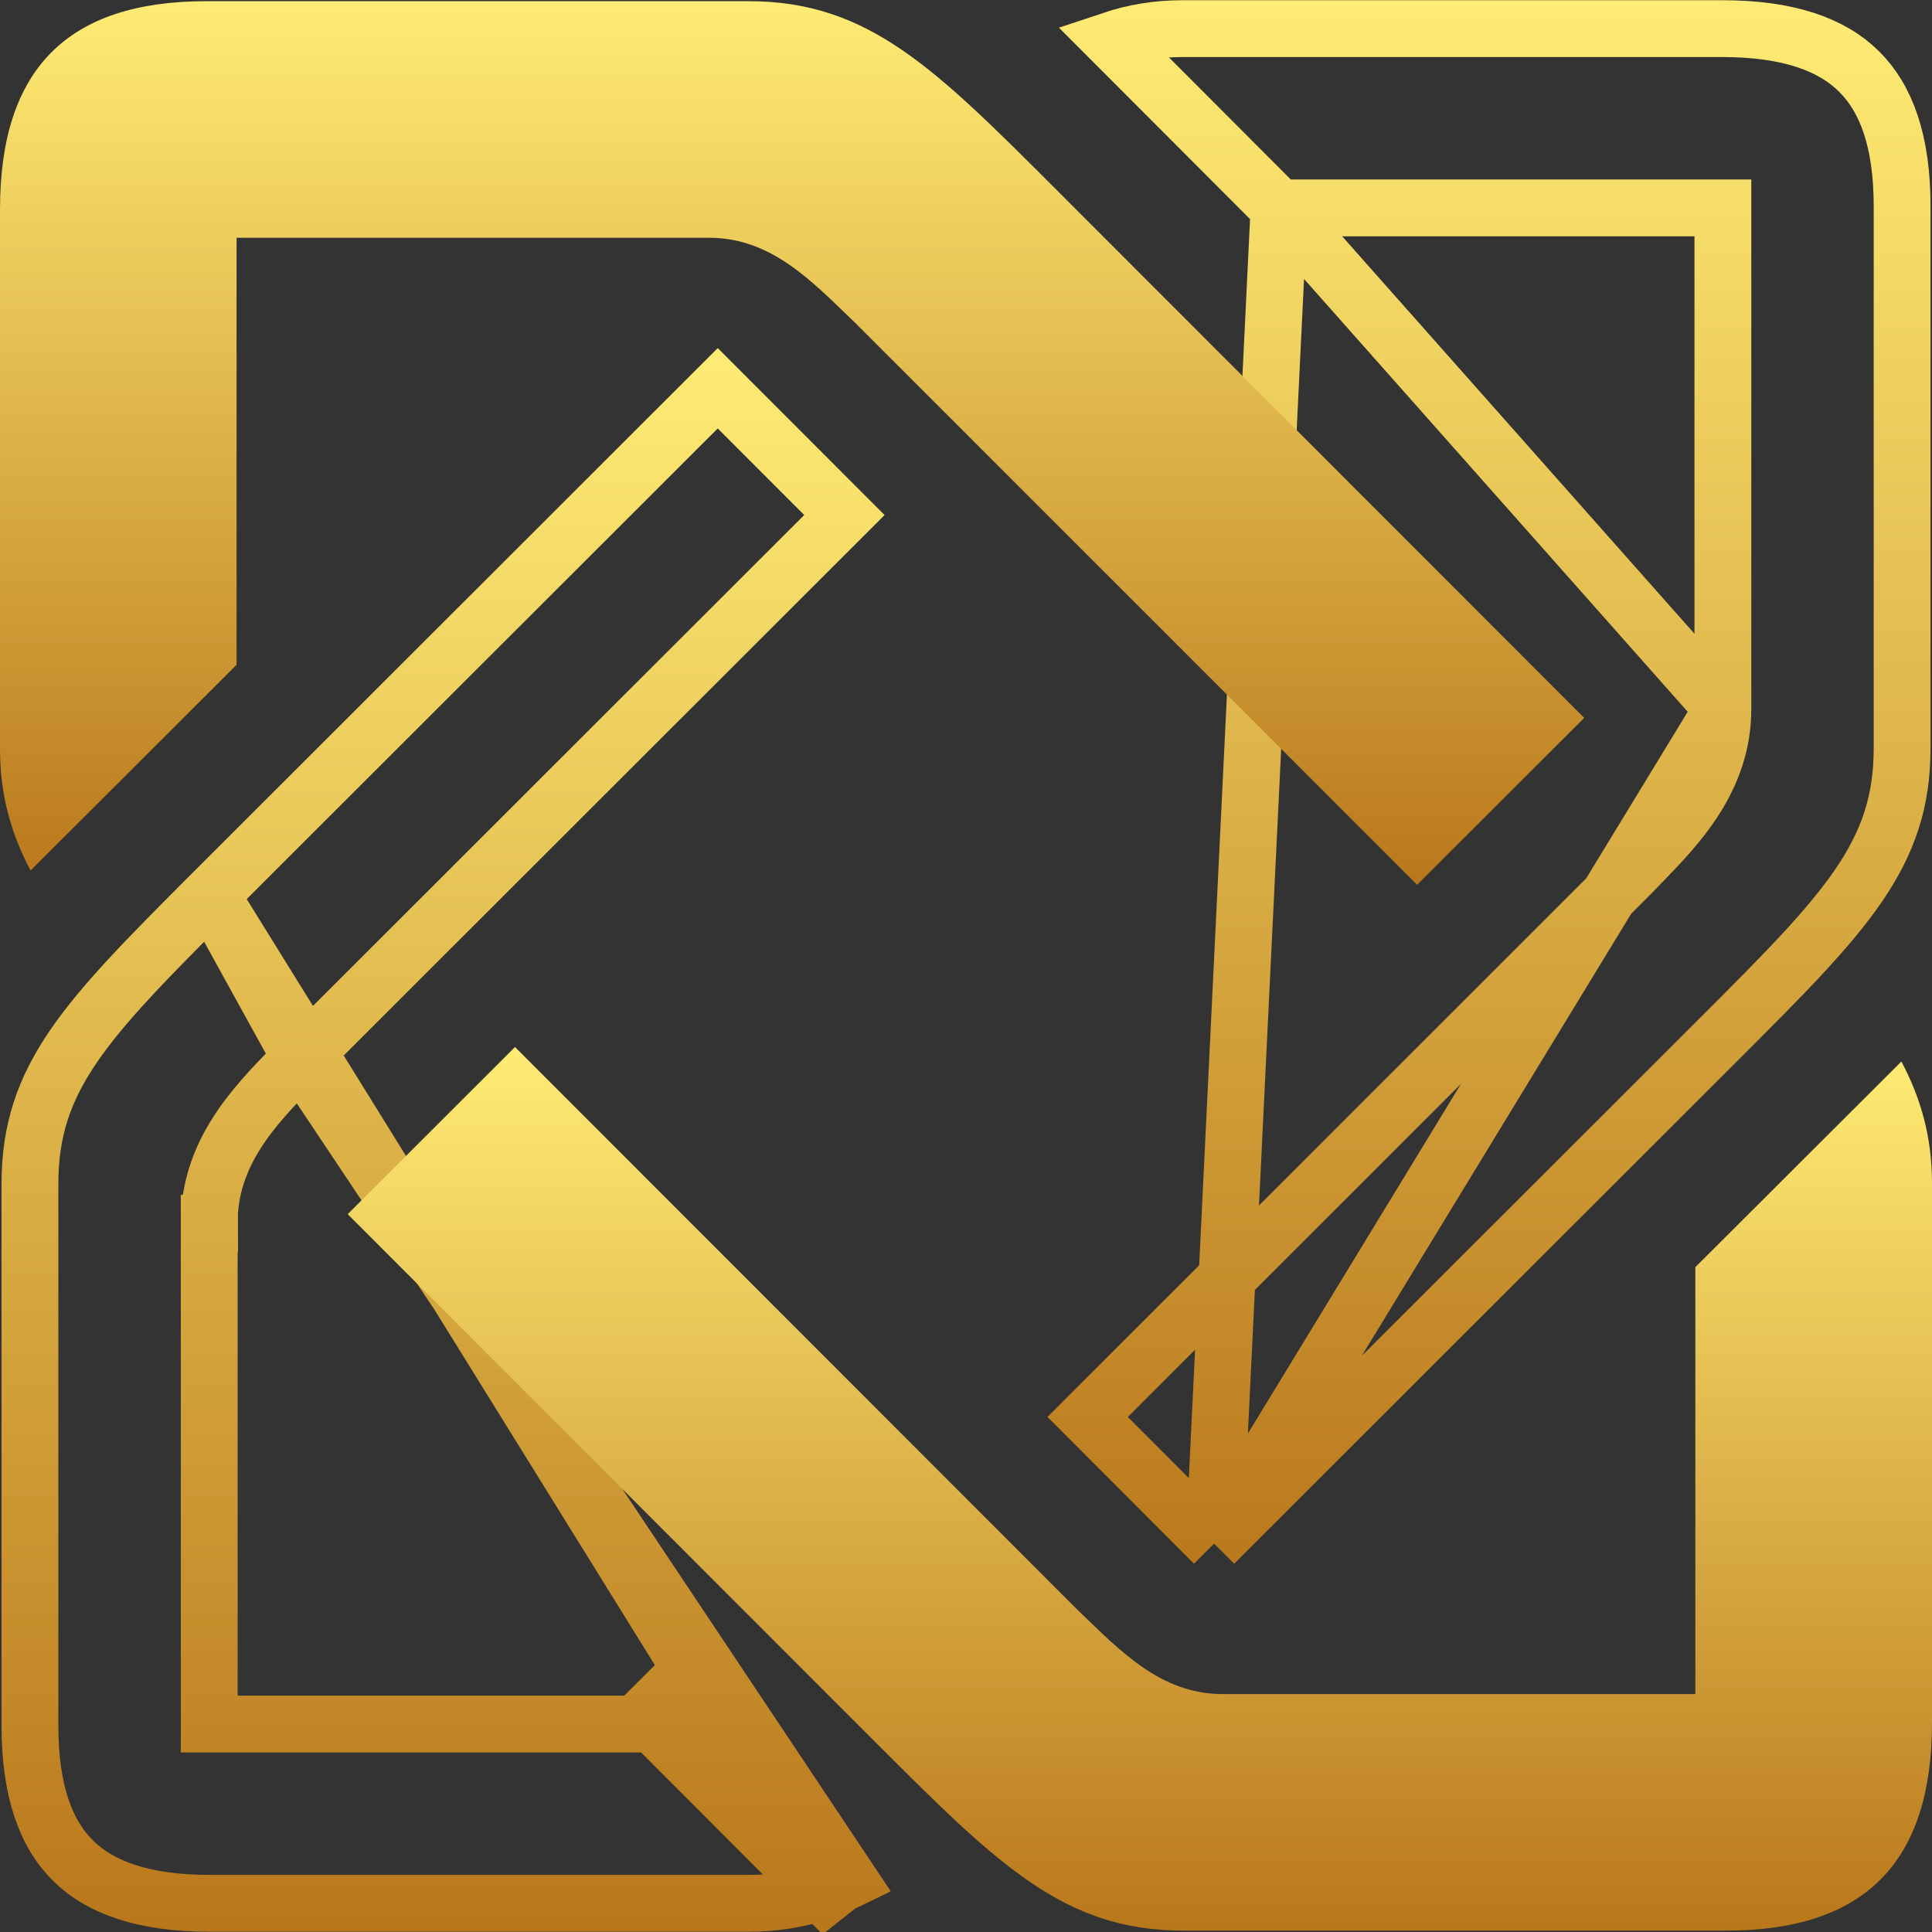 <svg width="34" height="34" viewBox="0 0 34 34" fill="none" xmlns="http://www.w3.org/2000/svg">
<rect x="0" y="0" width="34" height="34" fill="#333333" stroke="none"/>
<path d="M5.294 18.623L5.294 18.623C5.239 18.681 5.181 18.741 5.122 18.801C4.48 19.464 3.677 20.292 3.682 21.529M5.294 18.623L14.943 33.086C14.777 33.167 14.61 33.237 14.438 33.294M5.294 18.623L5.303 18.614L14.86 9.064L12.631 6.833L3.709 15.748L5.294 18.623ZM3.682 21.529C3.682 21.529 3.682 21.529 3.682 21.53L4.186 21.527H3.682V21.529ZM3.682 21.529V29.836V30.34H4.186H11.489M11.489 30.34L11.341 30.192L11.698 29.836V30.34H11.489ZM11.489 30.34L14.438 33.294M14.438 33.294L14.831 33.687L3.708 15.749C1.518 17.941 0.527 18.957 0.527 20.829V30.371C0.527 31.518 0.807 32.271 1.284 32.743C1.761 33.216 2.525 33.495 3.686 33.495H13.193C13.636 33.495 14.046 33.426 14.438 33.294Z" stroke="url(#paint0_linear_1_1034)"/>
<path d="M21.526 29.813C20.424 29.816 19.716 29.052 18.971 28.339L9.063 18.426L6.119 21.367L15.393 30.647C17.548 32.799 18.71 33.976 20.828 33.976H30.372C32.811 33.976 34 32.78 34 30.312V20.804C33.998 20.026 33.81 19.335 33.461 18.681L29.835 22.3V29.813H21.526Z" fill="url(#paint1_linear_1_1034)"/>
<path d="M21.366 27.165L19.141 24.936L28.697 15.382L28.705 15.374L28.705 15.374C28.759 15.317 28.815 15.26 28.872 15.201C29.516 14.539 30.323 13.708 30.32 12.471M21.366 27.165L30.32 12.471C30.32 12.471 30.32 12.471 30.32 12.471M21.366 27.165L30.29 18.248L30.29 18.248C32.481 16.059 33.474 15.043 33.474 13.17V3.628C33.474 2.482 33.193 1.729 32.715 1.257C32.237 0.783 31.472 0.504 30.312 0.504H20.806C20.362 0.504 19.952 0.574 19.56 0.705L22.509 3.659M21.366 27.165L22.509 3.659M30.32 12.471V4.164V3.659H29.815H22.509M30.32 12.471L22.509 3.659" stroke="url(#paint2_linear_1_1034)"/>
<path d="M12.472 4.184C13.575 4.182 14.284 4.949 15.026 5.658L24.939 15.571L27.879 12.634L18.605 3.353C16.451 1.2 15.287 0.021 13.172 0.021H3.628C1.184 0.021 0 1.221 0 3.686V13.193C0.001 13.975 0.19 14.666 0.538 15.319L4.163 11.7V4.184H12.472Z" fill="url(#paint3_linear_1_1034)"/>
<defs>
<linearGradient id="paint0_linear_1_1034" x1="7.798" y1="34" x2="7.798" y2="6.12" gradientUnits="userSpaceOnUse">
<stop stop-color="#B9771B"/>
<stop offset="1" stop-color="#FFEC74"/>
</linearGradient>
<linearGradient id="paint1_linear_1_1034" x1="20.06" y1="33.976" x2="20.06" y2="18.426" gradientUnits="userSpaceOnUse">
<stop stop-color="#B9771B"/>
<stop offset="1" stop-color="#FFEC74"/>
</linearGradient>
<linearGradient id="paint2_linear_1_1034" x1="26.203" y1="27.878" x2="26.203" y2="-5.77247e-05" gradientUnits="userSpaceOnUse">
<stop stop-color="#B9771B"/>
<stop offset="1" stop-color="#FFEC74"/>
</linearGradient>
<linearGradient id="paint3_linear_1_1034" x1="13.94" y1="15.571" x2="13.94" y2="0.021" gradientUnits="userSpaceOnUse">
<stop stop-color="#B9771B"/>
<stop offset="1" stop-color="#FFEC74"/>
</linearGradient>
</defs>
</svg>
